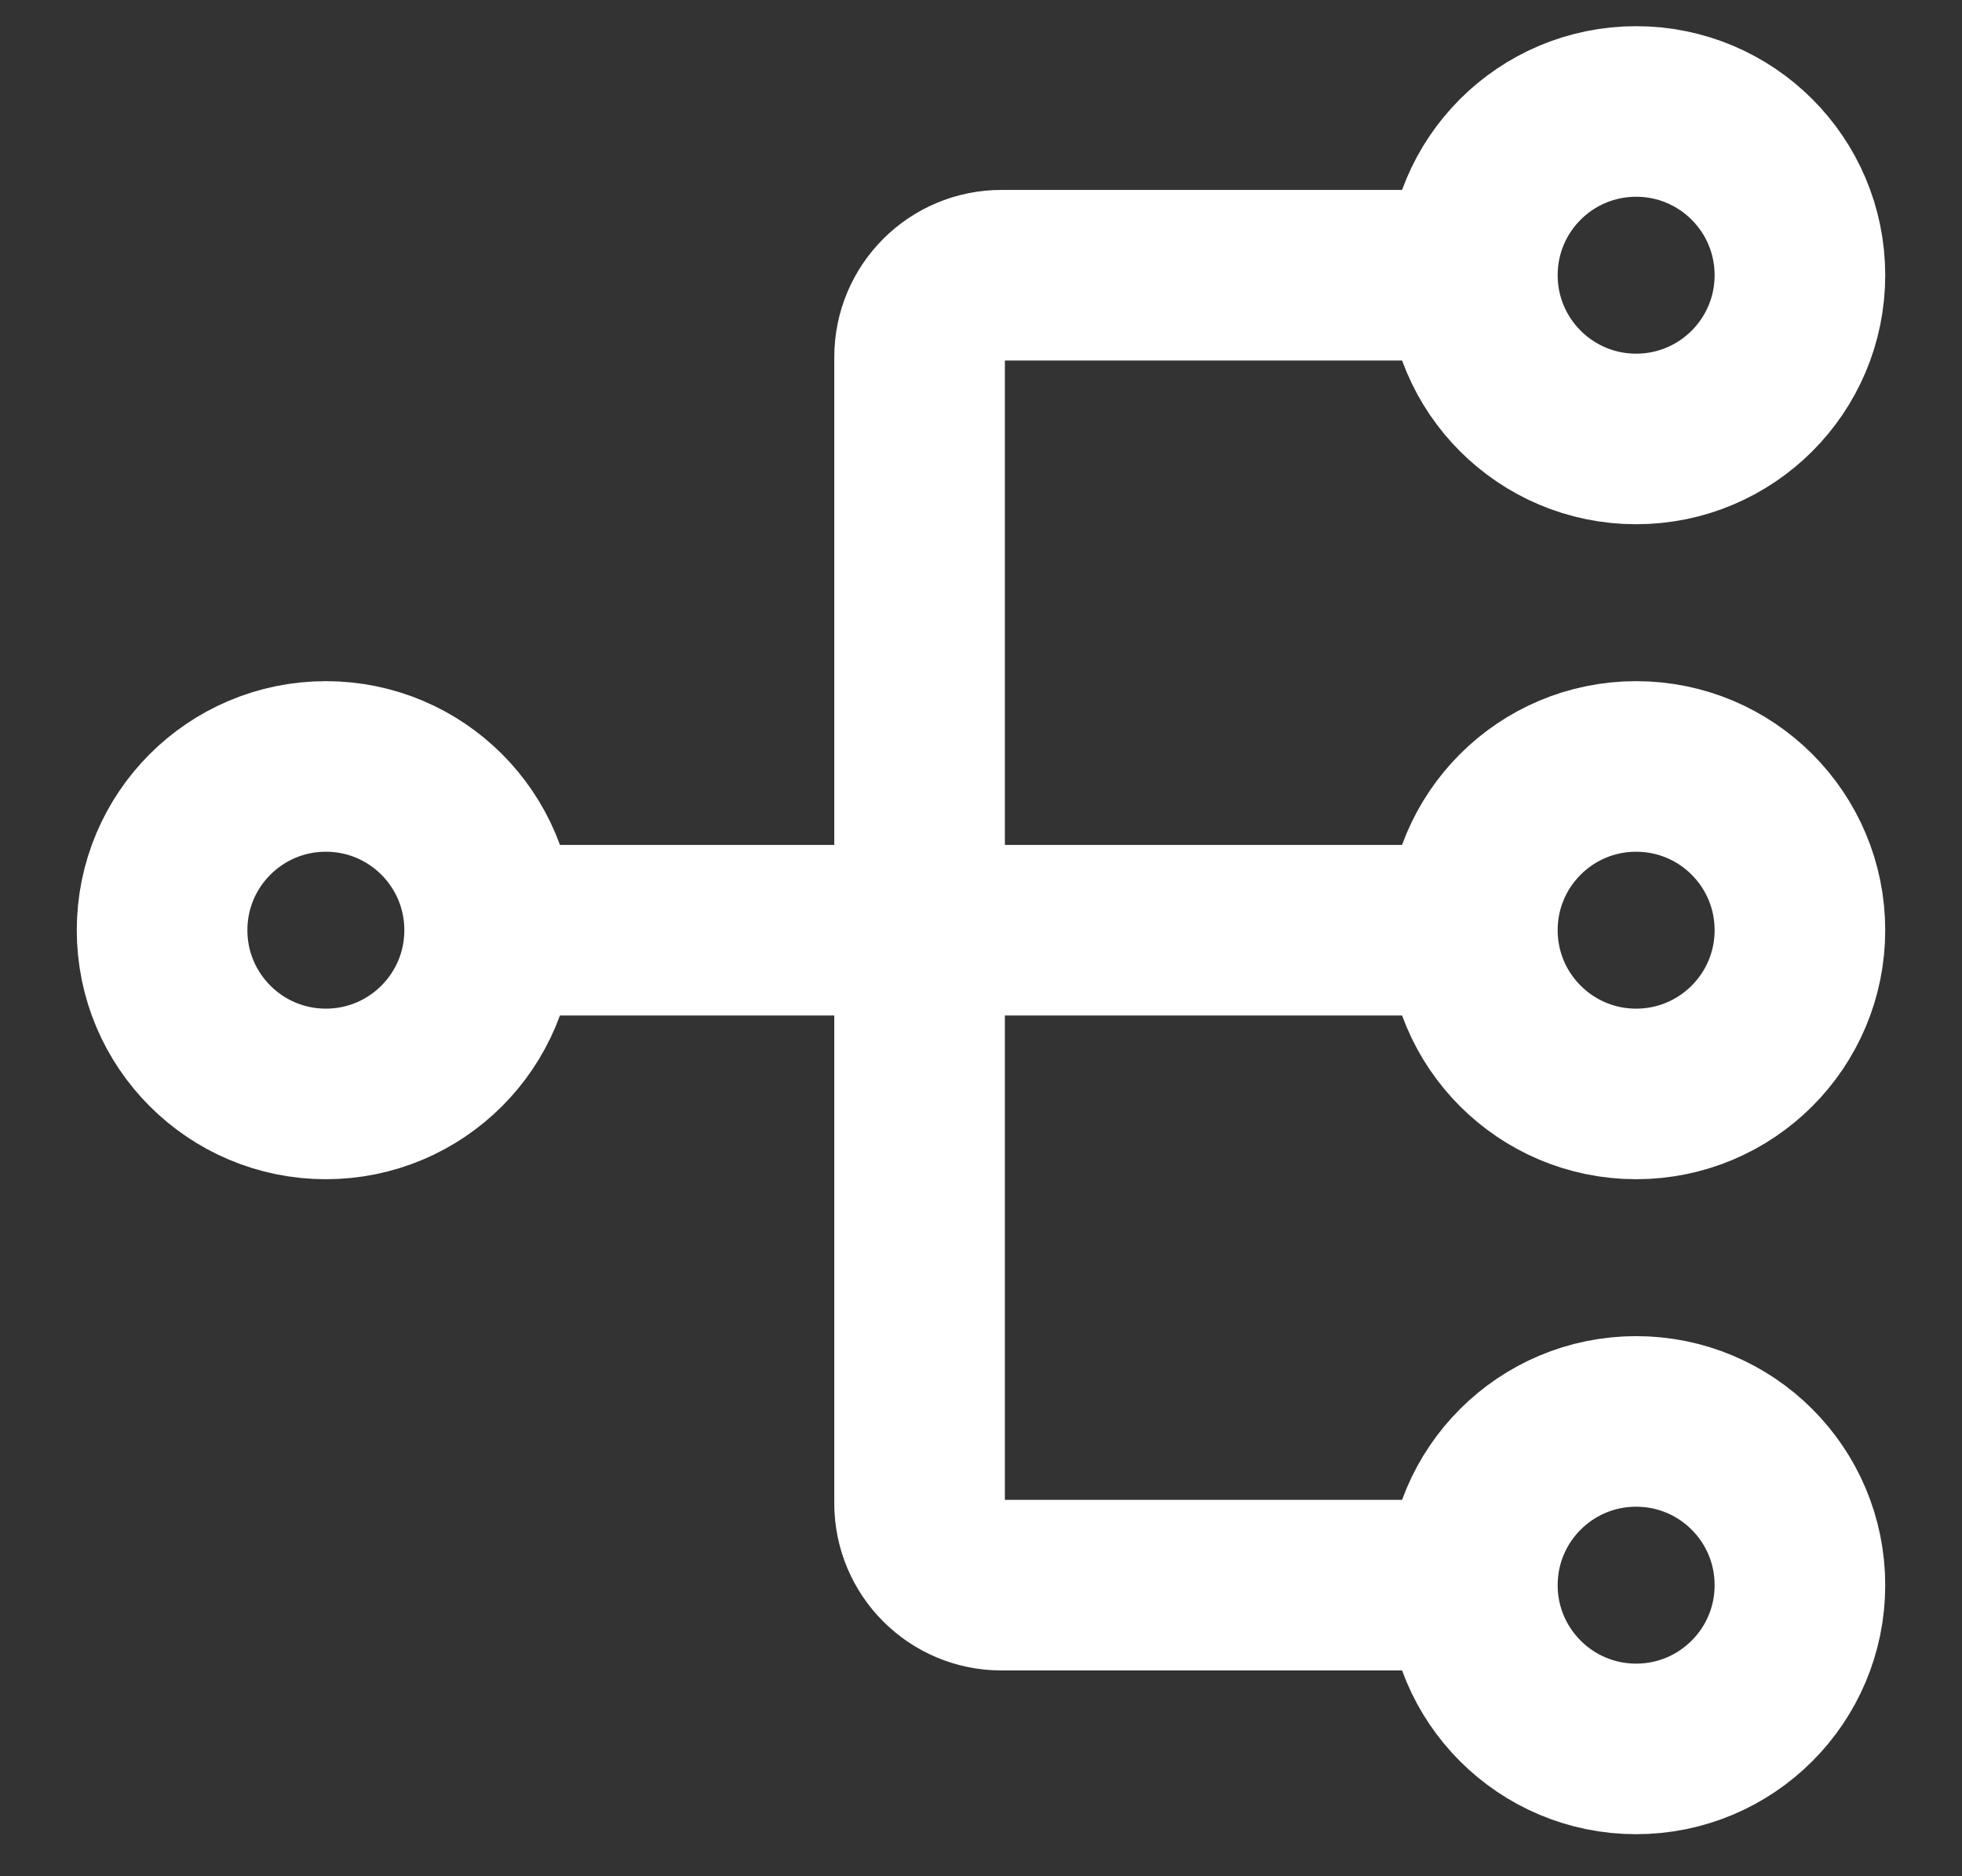 <svg width="23" height="22" viewBox="0 0 23 22" fill="none" xmlns="http://www.w3.org/2000/svg">
<rect x="0" y="0" width="23" height="22" fill="#333333" stroke="none"/>
<path d="M5.74 10.907C5.74 11.967 4.881 12.827 3.82 12.827C2.76 12.827 1.9 11.967 1.9 10.907C1.9 9.846 2.76 8.987 3.82 8.987C4.881 8.987 5.74 9.846 5.74 10.907ZM5.74 10.907H17.26M17.26 10.907C17.26 11.967 18.12 12.827 19.18 12.827C20.241 12.827 21.1 11.967 21.1 10.907C21.1 9.846 20.241 8.987 19.18 8.987C18.12 8.987 17.26 9.846 17.26 10.907ZM17.26 3.227C17.26 4.287 18.12 5.147 19.18 5.147C20.241 5.147 21.1 4.287 21.1 3.227C21.1 2.166 20.241 1.307 19.18 1.307C18.12 1.307 17.26 2.166 17.26 3.227ZM17.26 3.227H11.74C11.21 3.227 10.78 3.656 10.78 4.187V17.627C10.78 18.157 11.21 18.587 11.74 18.587H17.26M17.26 18.587C17.26 19.647 18.12 20.507 19.18 20.507C20.241 20.507 21.1 19.647 21.1 18.587C21.1 17.526 20.241 16.667 19.18 16.667C18.12 16.667 17.26 17.526 17.26 18.587Z" stroke="white" stroke-width="2" stroke-linecap="round"/>
</svg>
